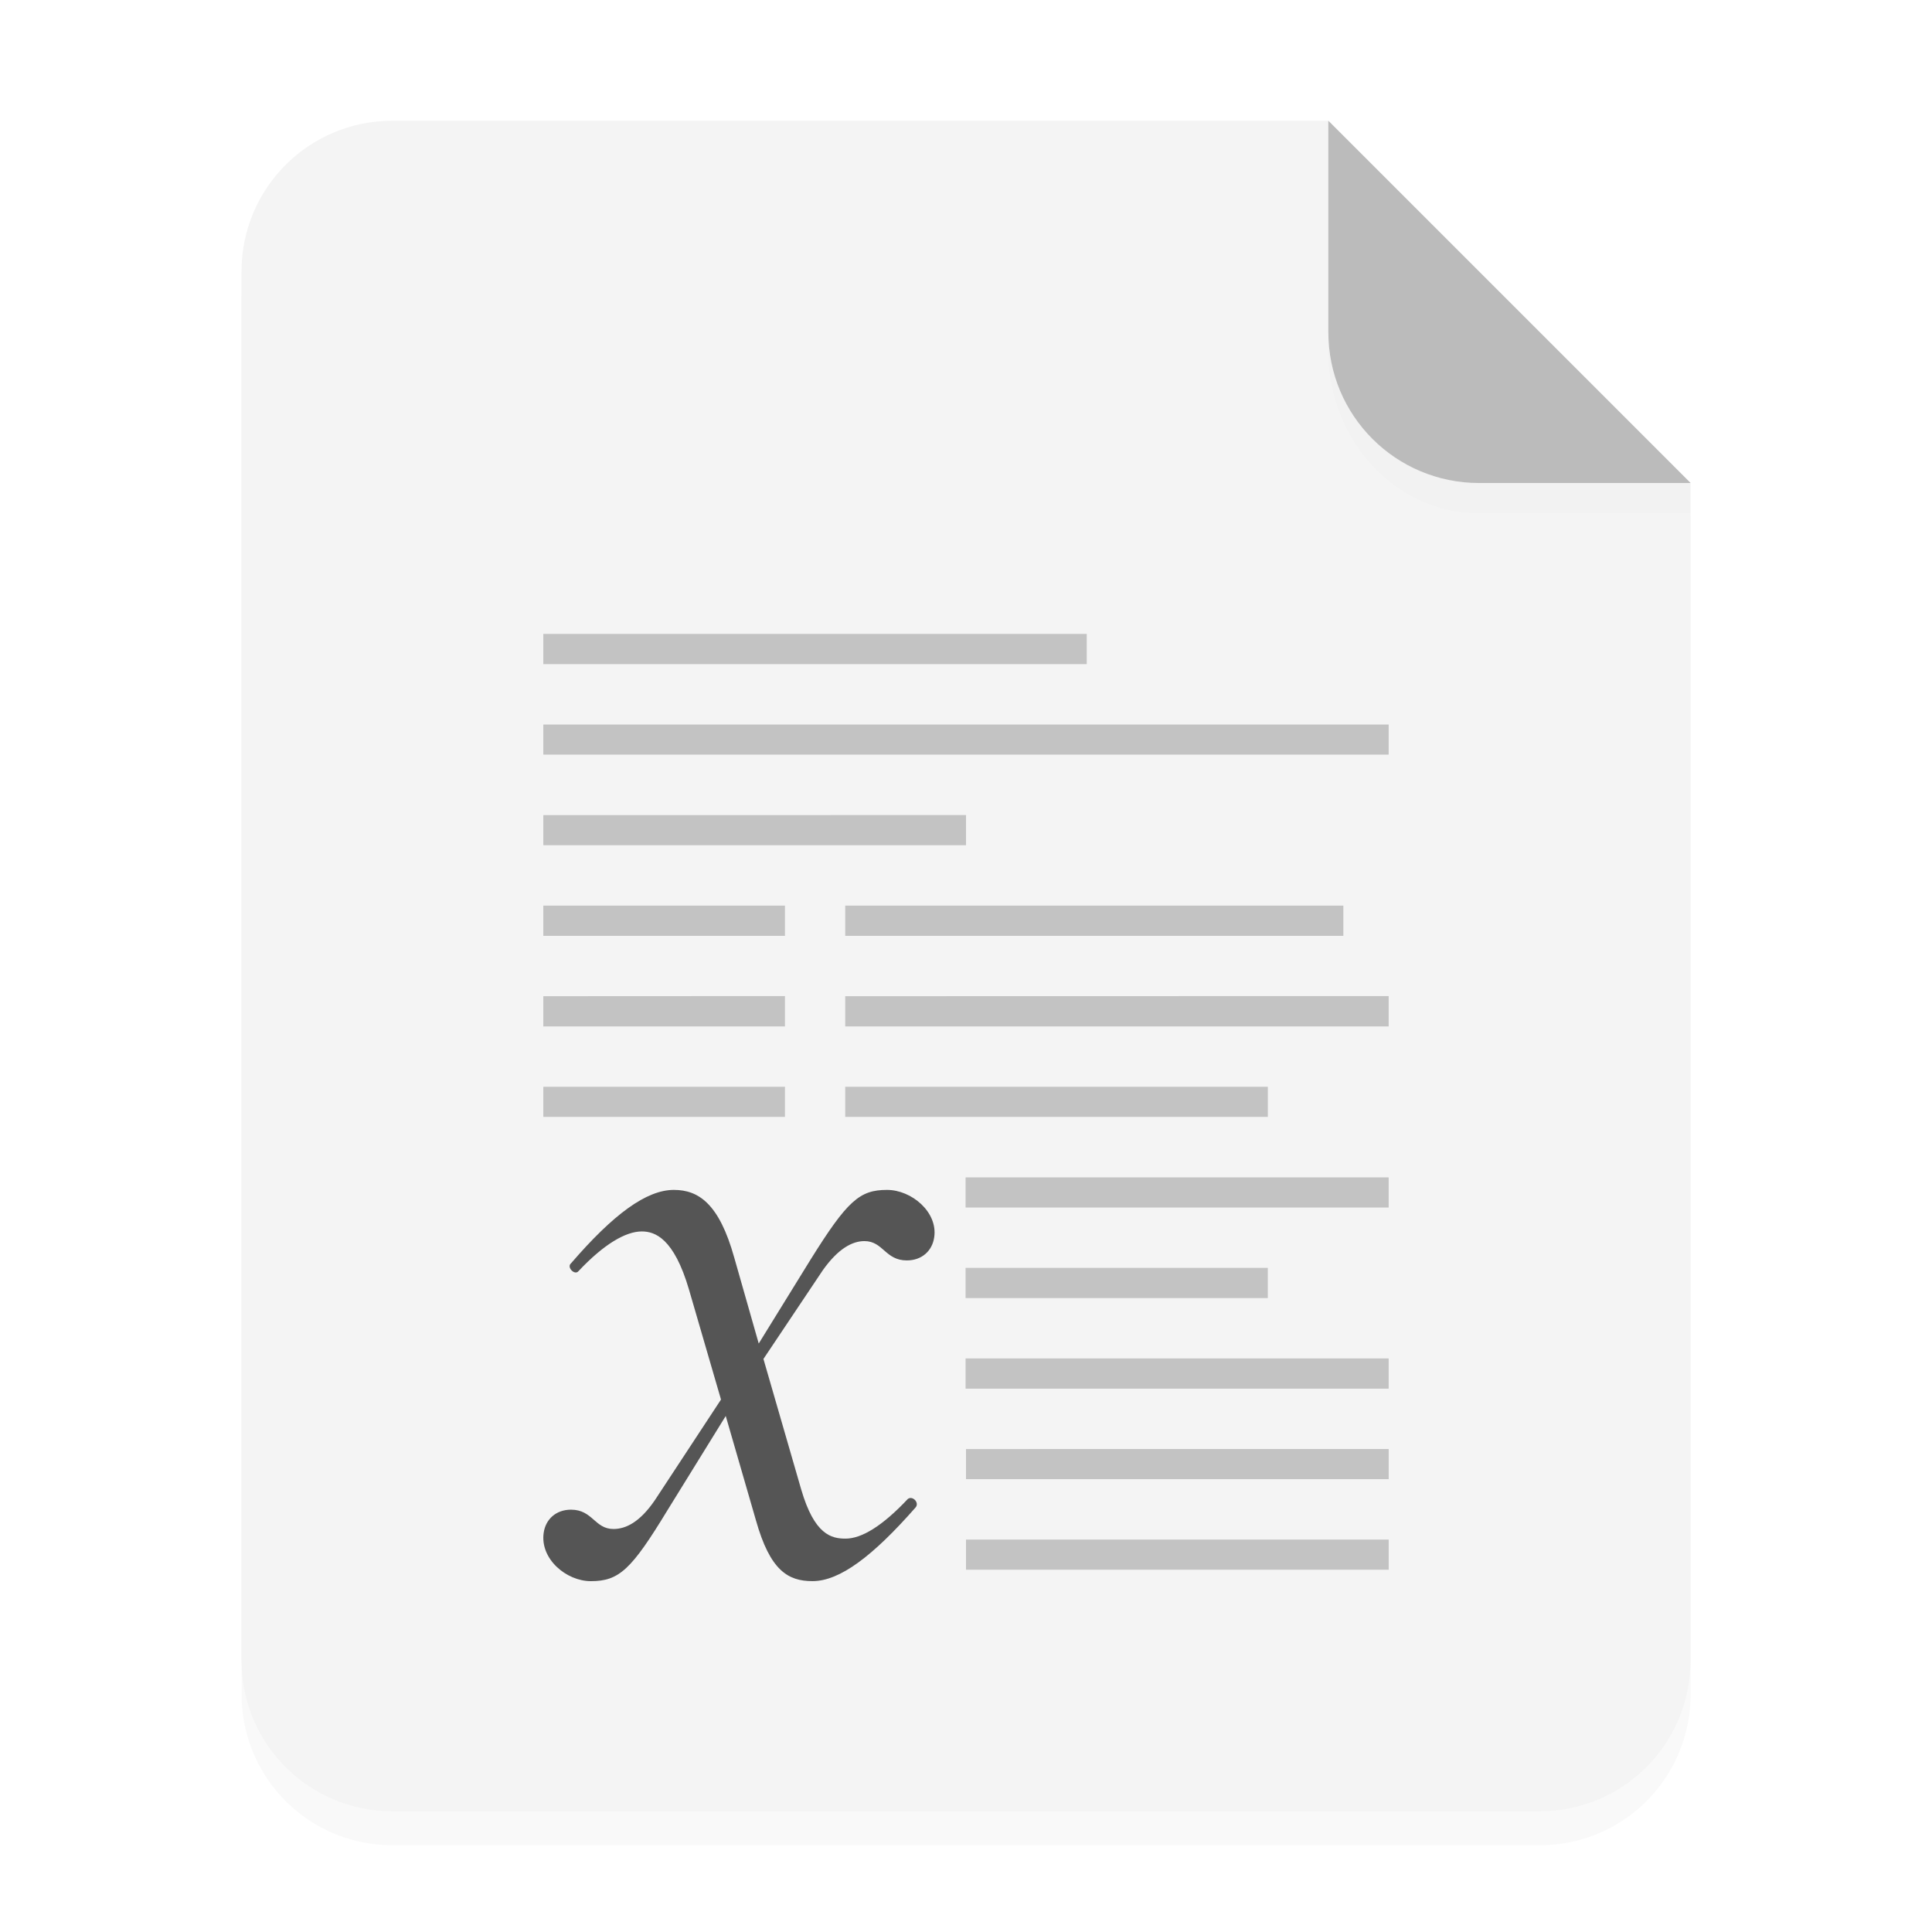 <svg xmlns="http://www.w3.org/2000/svg" viewBox="0 0 64 64"><defs><filter id="b" width="1.113" height="1.225" x="-.056" y="-.113" color-interpolation-filters="sRGB"><feGaussianBlur stdDeviation=".281"/></filter><filter id="a" width="1.078" height="1.067" x="-.039" y="-.033" color-interpolation-filters="sRGB"><feGaussianBlur stdDeviation=".206"/></filter></defs><path d="M3.44 1.354a1.32 1.32 0 0 0-1.323 1.323v12.171c0 .733.59 1.323 1.323 1.323h10.053a1.32 1.32 0 0 0 1.323-1.323V4.53l-3.175-3.175z" filter="url(#a)" opacity=".15" style="paint-order:stroke fill markers" transform="scale(3.78)"/><g fill-rule="evenodd"><path fill="#f4f4f4" d="M13 4c-2.77 0-5 2.23-5 5v46c0 2.77 2.23 5 5 5h38c2.77 0 5-2.23 5-5V16L44 4z" style="paint-order:stroke fill markers"/><path fill="#bbb" d="m14.816 4.233-3.175-3.175V2.91c0 .733.59 1.323 1.323 1.323z" style="paint-order:stroke fill markers" transform="scale(3.78)"/></g><path d="M43.998 10.999v.586c0 3 2.23 5.416 5 5.416h7v-1.002h-7a4.99 4.99 0 0 1-5.004-5z" filter="url(#b)" opacity=".1" style="paint-order:stroke fill markers"/><path d="M17.998 20.999v1.002H36v-1.002zm0 3.001v.998h28.003V24zm0 3.001v.998h14.003V27z" opacity=".2"/><path d="M29.384 39.417c-.906 0-1.312.352-2.53 2.304l-1.72 2.785-.812-2.849c-.5-1.792-1.187-2.24-2-2.24-.905 0-2 .8-3.406 2.432-.156.128.126.416.25.256.844-.896 1.563-1.312 2.094-1.312.437 0 1.063.223 1.562 1.92l1.062 3.649-2.187 3.328c-.5.735-.968.96-1.374.96-.625 0-.688-.64-1.407-.64-.5 0-.843.32-.906.768-.124.864.75 1.6 1.563 1.6.938 0 1.343-.385 2.53-2.337l1.938-3.135 1 3.455c.469 1.665 1.062 2.016 1.874 2.016.906 0 2-.831 3.406-2.431.157-.16-.093-.416-.25-.289-.843.897-1.53 1.312-2.062 1.312-.468 0-1.031-.128-1.469-1.632l-1.25-4.32 1.97-2.944c.5-.704.968-.96 1.374-.96.625 0 .687.64 1.406.64.5 0 .844-.32.907-.768.124-.833-.75-1.568-1.563-1.568z" opacity=".65"/><g stroke-width="3.78"><path d="M32 48.001v.998h14.002V48zM27.999 29.999v1.002h16.502v-1.002zm0 3.001v1.002h18.002v-1.006zm0 3.001v.998h14V36zM17.998 29.999v1.002h8.005v-1.002zm0 3.001v1.002h8.005v-1.006zm0 3.001v.998h8.005V36zM31.986 39.002V40h14.015v-.998zm0 2.997v1.002h10.012v-1.002zM31.986 45v1.002h14.015V45zM32 51v.998h14.002V51z" opacity=".2"/></g></svg>